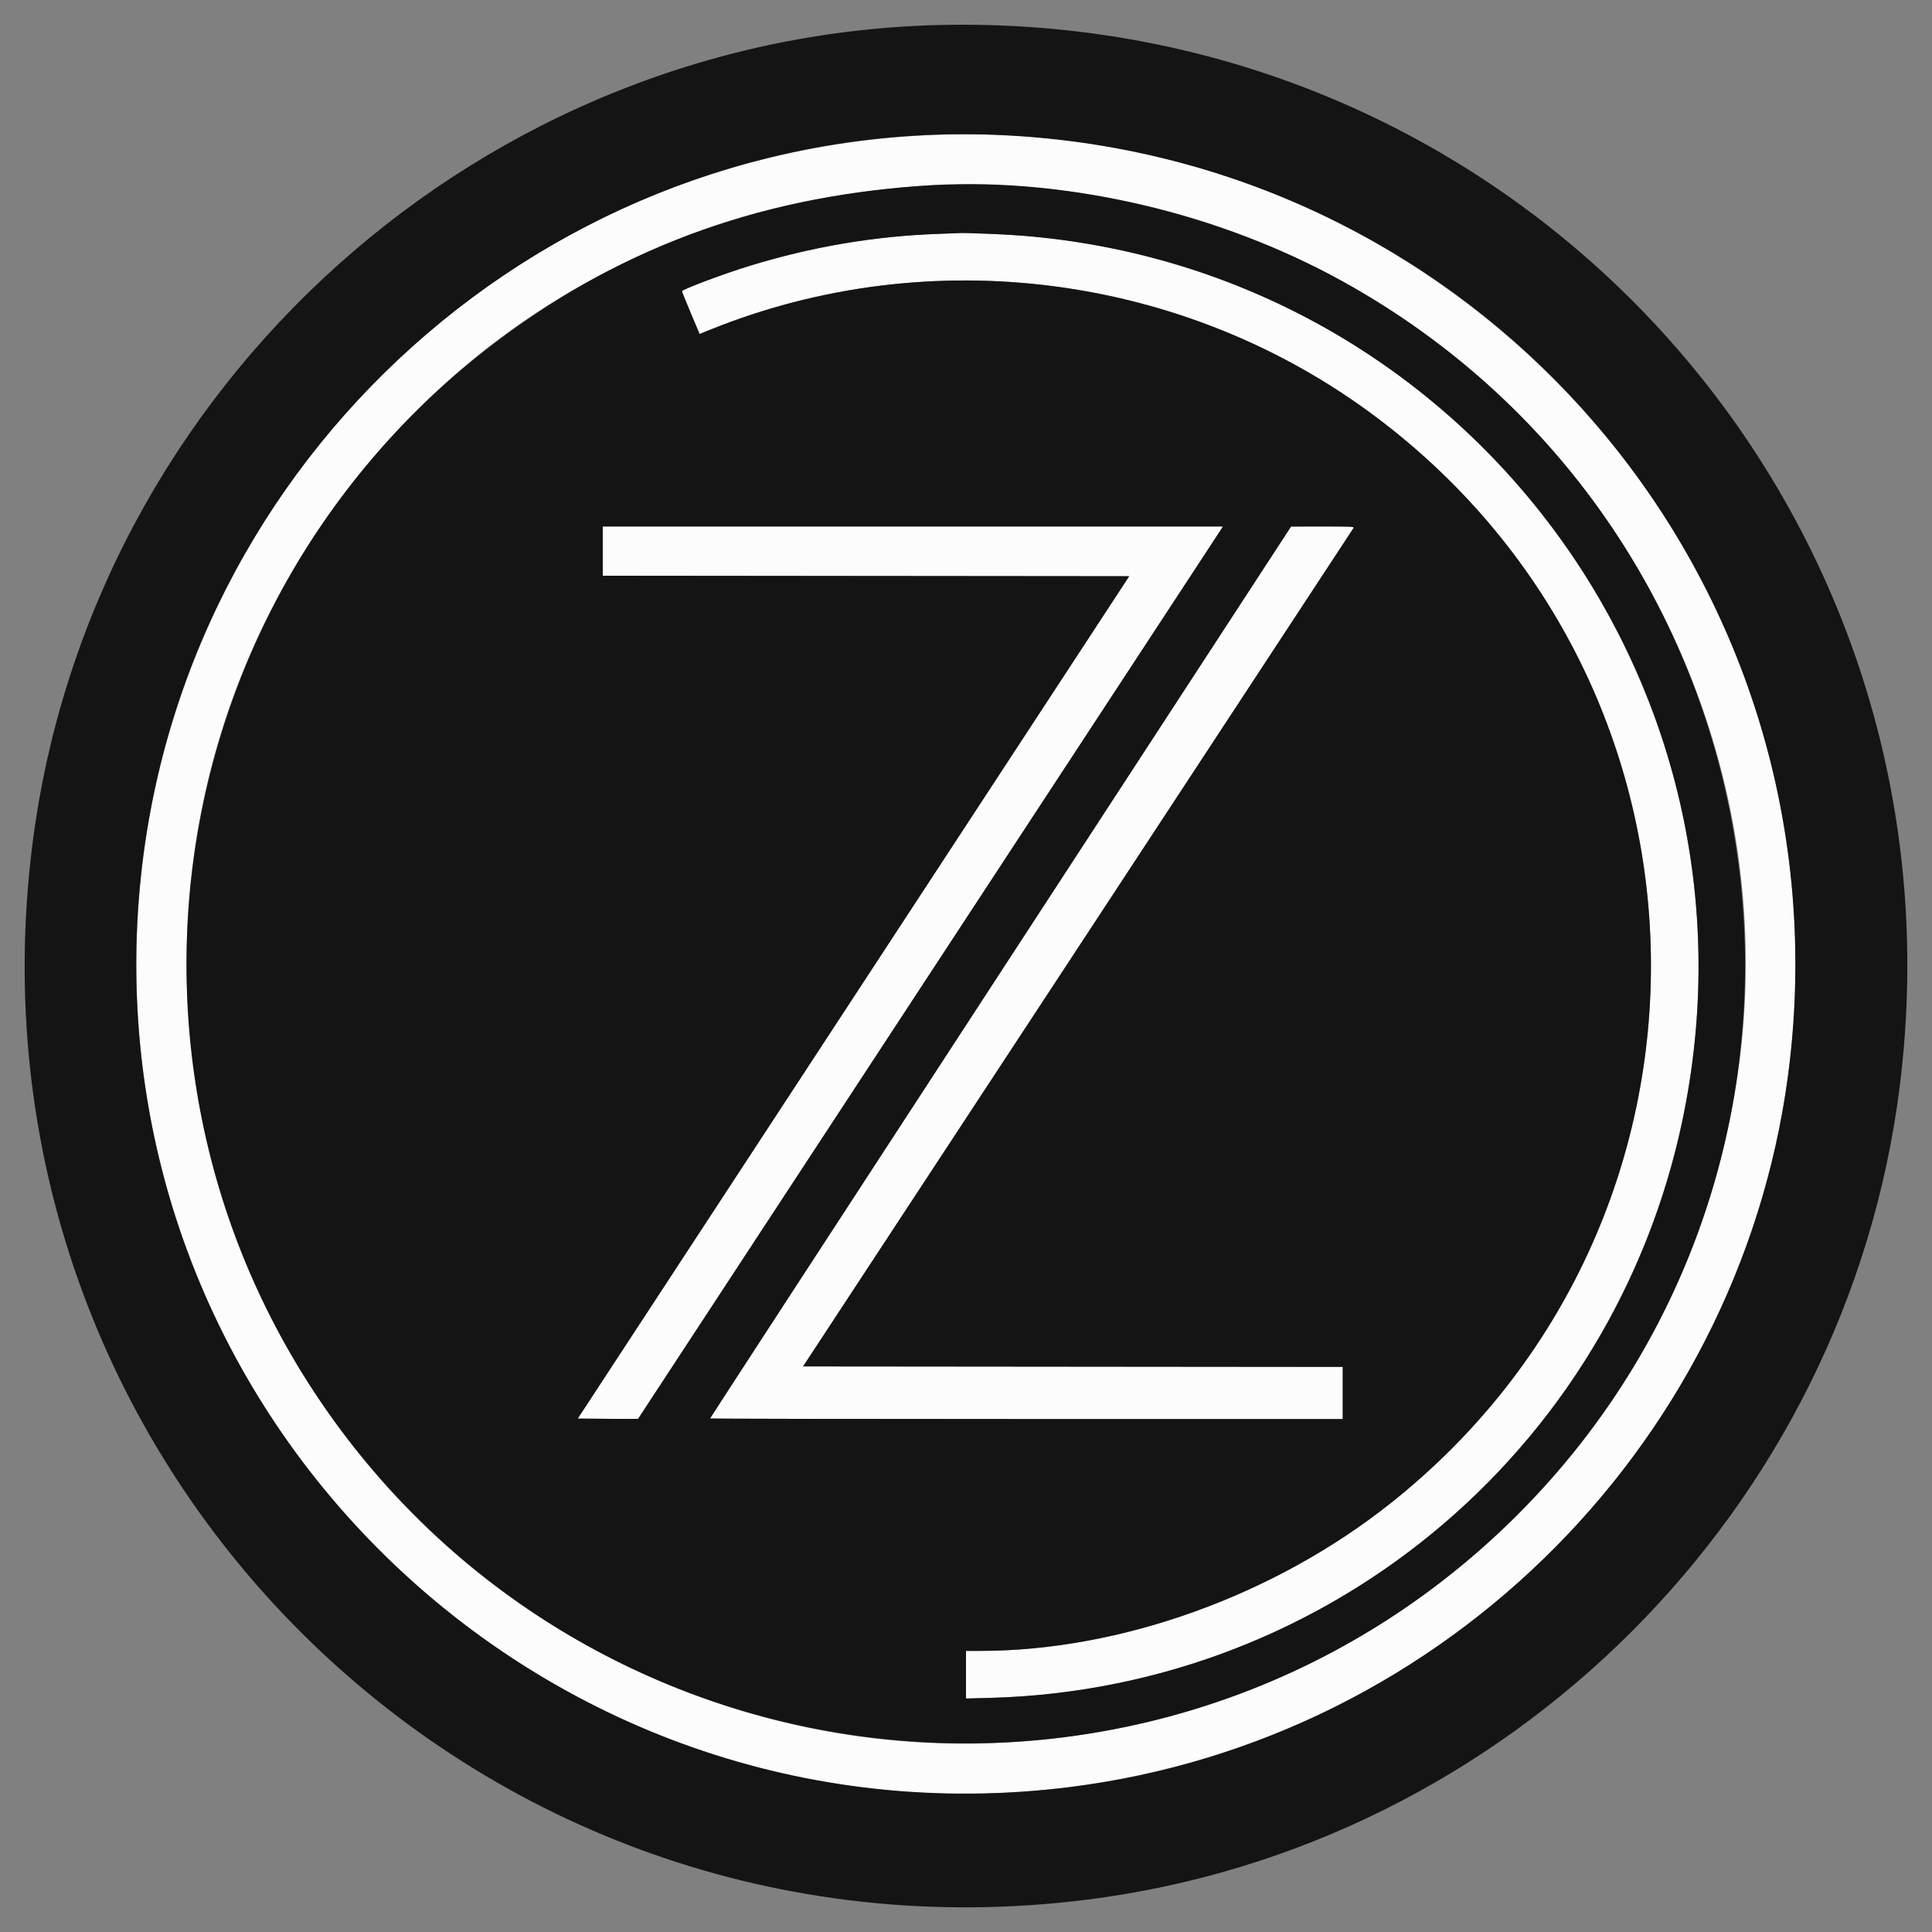 <svg id="svg" version="1.1" xmlns="http://www.w3.org/2000/svg" xmlns:xlink="http://www.w3.org/1999/xlink" width="400" height="400" viewBox="0, 0, 400,400"><rect x="0" y="0" width="400" height="400" fill="#808080" stroke="none"/><g id="svgg"><path id="path0" d="M191.400 28.019 C 92.408 33.095,18.345 120.312,29.306 218.901 C 39.557 311.114,122.714 379.091,215.000 370.699 C 312.245 361.857,382.521 274.707,370.389 178.000 C 359.247 89.192,280.774 23.436,191.400 28.019 M212.600 38.694 C 312.216 46.742,380.750 141.948,356.575 238.700 C 331.780 337.931,221.749 389.388,129.583 344.854 C 38.499 300.843,10.053 183.787,70.777 102.860 C 100.157 63.705,143.061 41.123,193.400 38.319 C 196.367 38.154,208.959 38.400,212.600 38.694 M194.500 48.413 C 181.116 48.867,168.058 51.079,155.000 55.104 C 149.611 56.765,141.207 59.929,141.199 60.300 C 141.196 60.410,142.015 62.446,143.018 64.825 L 144.842 69.150 147.071 68.251 C 192.763 49.823,245.469 56.744,284.900 86.348 C 359.525 142.374,361.003 253.219,287.900 311.234 C 263.785 330.372,231.999 341.800,202.884 341.800 L 200.000 341.800 200.000 346.732 L 200.000 351.663 204.850 351.536 C 278.610 349.609,339.536 295.249,350.093 221.946 C 362.501 135.784,300.068 56.745,213.406 48.904 C 210.521 48.643,199.801 48.143,199.100 48.237 C 198.990 48.252,196.920 48.331,194.500 48.413 M124.800 114.100 L 124.800 119.199 179.294 119.250 L 233.788 119.300 176.702 206.500 L 119.617 293.700 125.839 293.753 C 129.261 293.782,132.084 293.782,132.112 293.753 C 132.170 293.693,250.462 113.229,252.133 110.650 L 253.202 109.000 189.001 109.000 L 124.800 109.000 124.800 114.100 M207.150 201.282 C 174.067 252.032,147.000 293.610,147.000 293.678 C 147.000 293.745,176.475 293.800,212.500 293.800 L 278.000 293.800 278.000 288.400 L 278.000 283.001 222.134 282.950 L 166.269 282.900 223.142 196.300 C 254.422 148.670,280.105 109.543,280.215 109.350 C 280.403 109.020,280.045 109.000,273.857 109.005 L 267.300 109.010 207.150 201.282 " stroke="none" fill="#fcfcfc" fill-rule="evenodd"></path><path id="path1" d="M196.200 5.144 C 100.263 6.590,18.731 79.628,6.702 174.900 C -9.356 302.092,97.908 409.356,225.100 393.298 C 312.425 382.272,382.272 312.425,393.298 225.100 C 408.279 106.439,315.895 3.340,196.200 5.144 M208.021 28.006 C 307.717 33.051,381.739 120.165,370.600 219.342 C 361.839 297.348,299.635 360.239,221.600 369.987 C 111.441 383.748,17.344 291.312,29.218 181.000 C 38.899 91.061,117.918 23.447,208.021 28.006 M193.400 38.319 C 158.936 40.239,129.804 50.568,103.500 70.194 C 28.617 126.065,16.664 233.866,77.498 304.700 C 138.708 375.970,247.668 380.109,314.088 313.688 C 389.931 237.846,371.885 110.219,277.969 58.244 C 252.641 44.227,221.034 36.780,193.400 38.319 M204.606 48.399 C 297.950 51.717,365.954 136.317,349.091 228.146 C 336.198 298.356,276.210 349.672,204.850 351.536 L 200.000 351.663 200.000 346.732 L 200.000 341.800 202.884 341.800 C 231.999 341.800,263.785 330.372,287.900 311.234 C 361.003 253.219,359.525 142.374,284.900 86.348 C 245.469 56.744,192.763 49.823,147.071 68.251 L 144.842 69.150 143.018 64.825 C 142.015 62.446,141.196 60.410,141.199 60.300 C 141.207 59.929,149.611 56.765,155.000 55.104 C 168.058 51.079,181.116 48.867,194.500 48.413 C 196.920 48.331,198.990 48.252,199.100 48.237 C 199.210 48.222,201.688 48.295,204.606 48.399 M252.133 110.650 C 250.462 113.229,132.170 293.693,132.112 293.753 C 132.084 293.782,129.261 293.782,125.839 293.753 L 119.617 293.700 176.702 206.500 L 233.788 119.300 179.294 119.250 L 124.800 119.199 124.800 114.100 L 124.800 109.000 189.001 109.000 L 253.202 109.000 252.133 110.650 M280.215 109.350 C 280.105 109.543,254.422 148.670,223.142 196.300 L 166.269 282.900 222.134 282.950 L 278.000 283.001 278.000 288.400 L 278.000 293.800 212.500 293.800 C 176.475 293.800,147.000 293.745,147.000 293.678 C 147.000 293.610,174.067 252.032,207.150 201.282 L 267.300 109.010 273.857 109.005 C 280.045 109.000,280.403 109.020,280.215 109.350 " stroke="none" fill="#141414" fill-rule="evenodd"></path></g></svg>